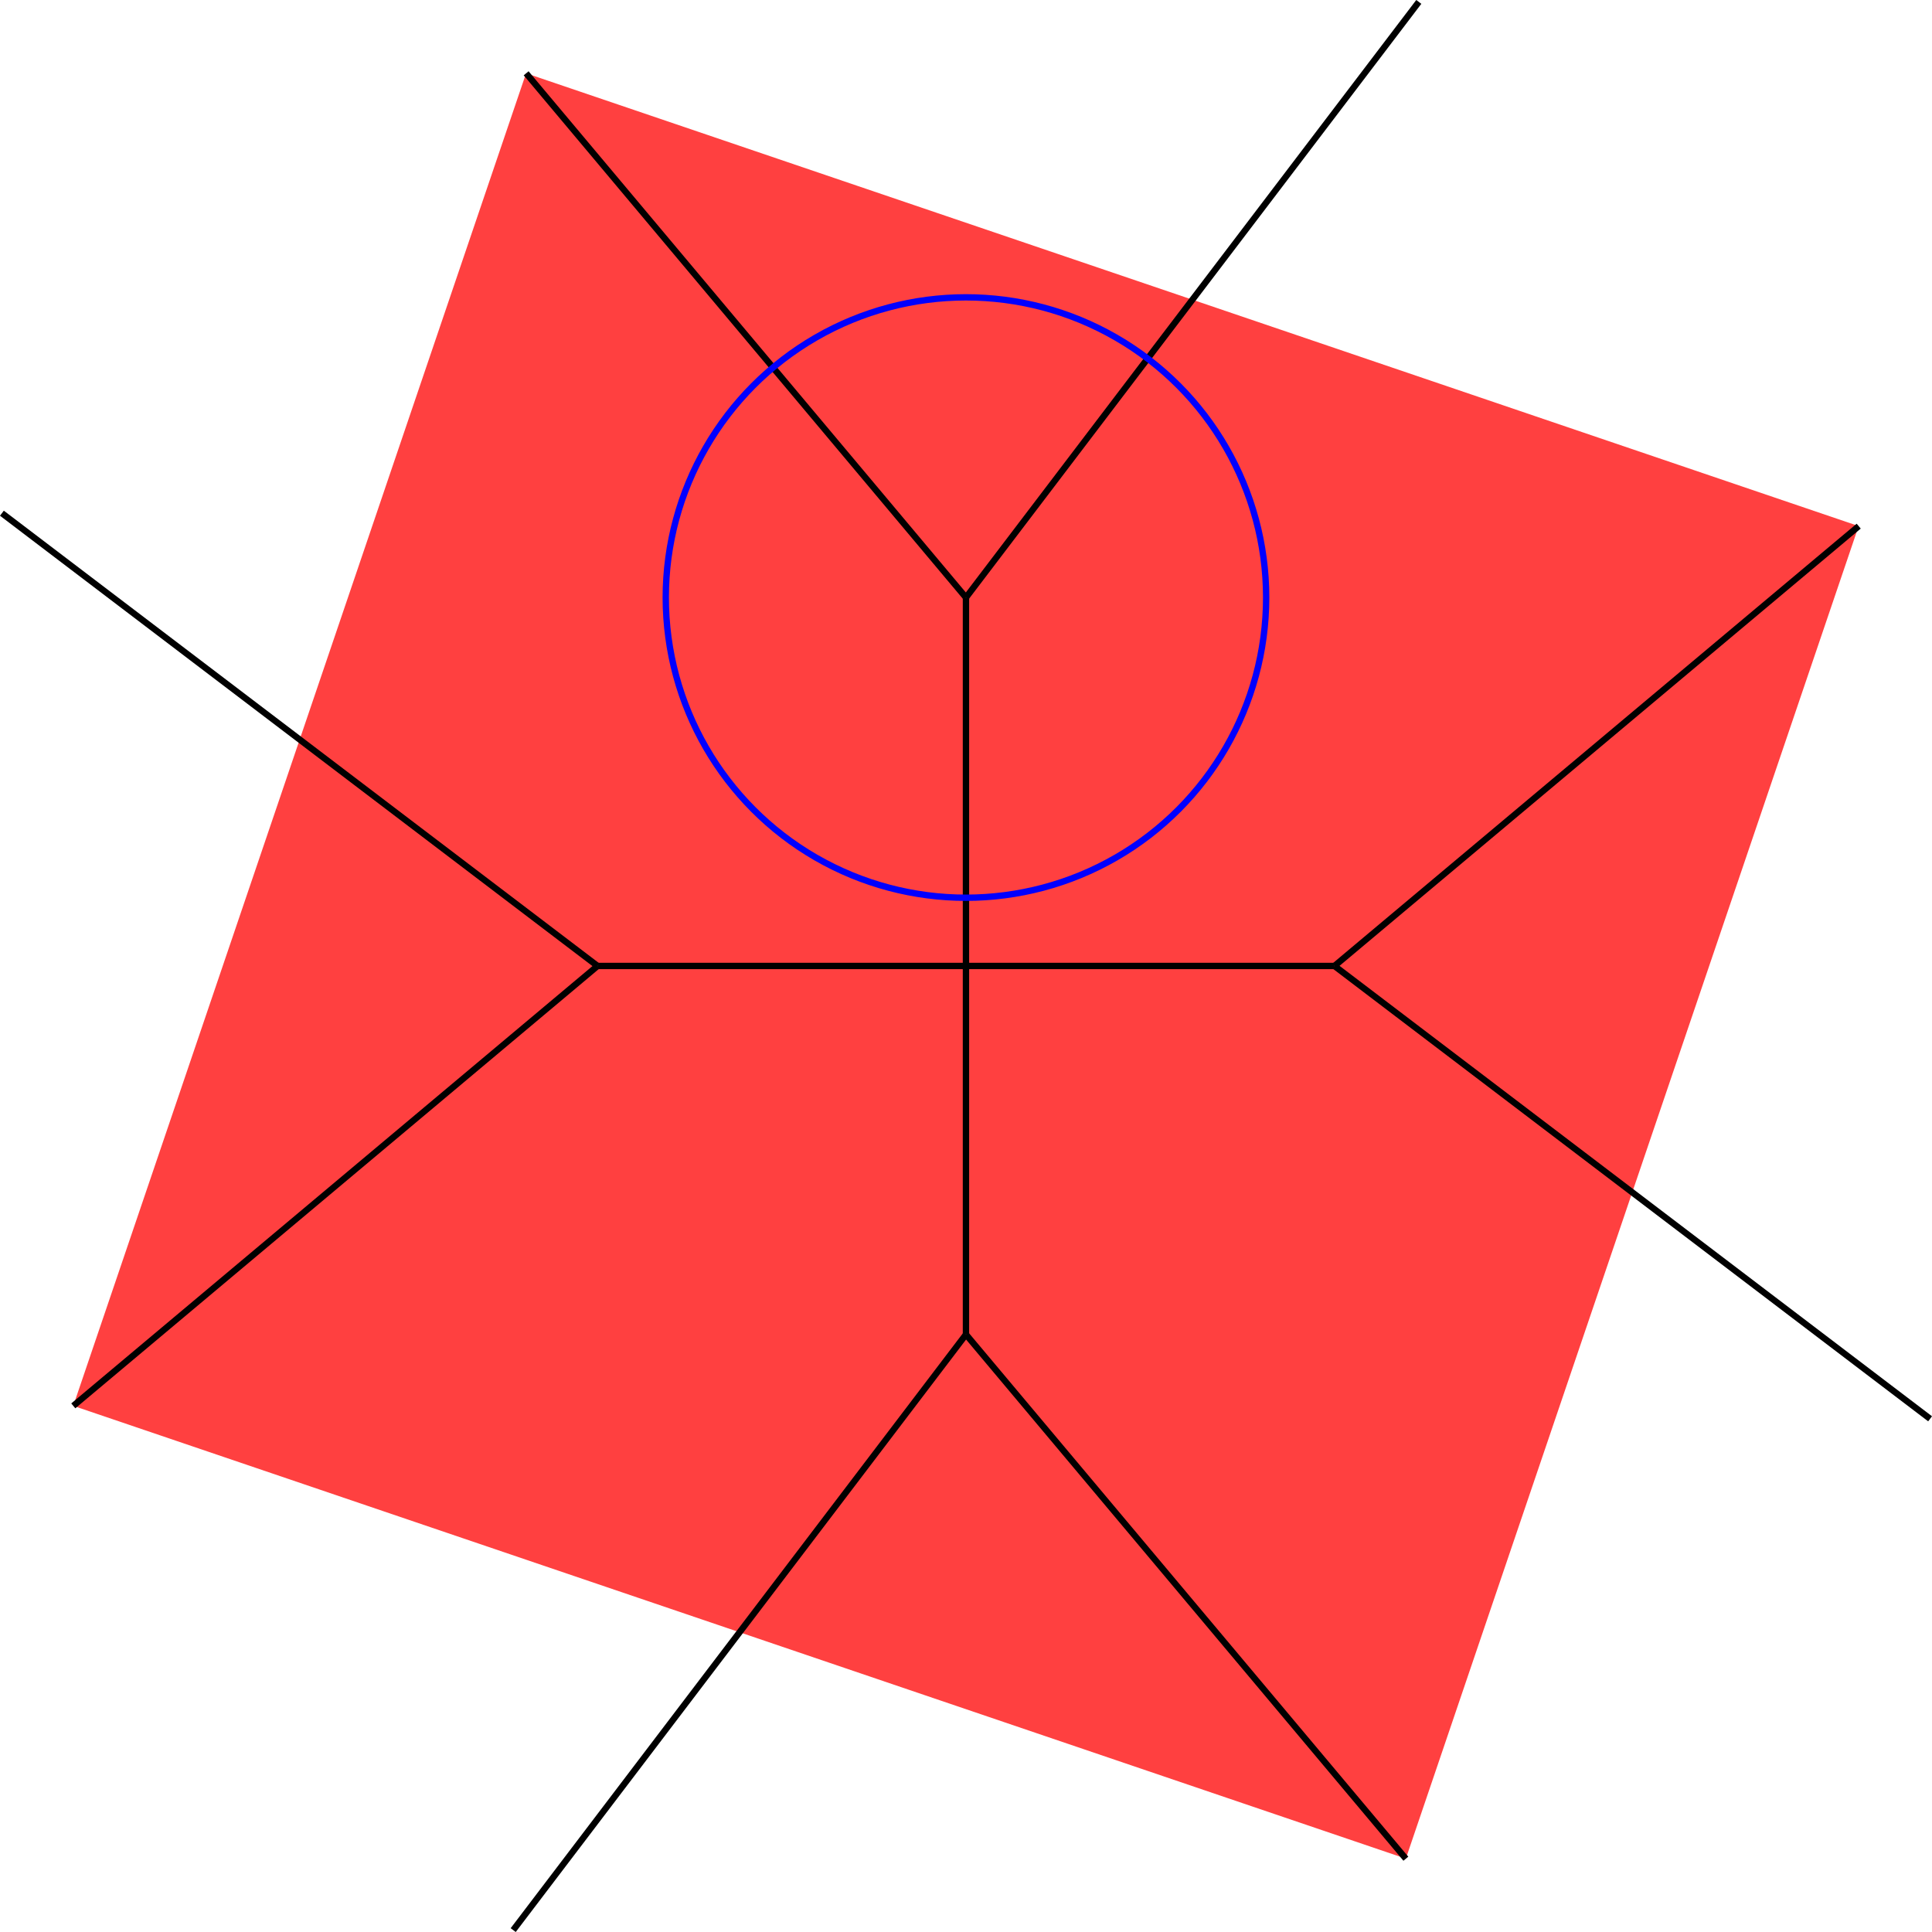 <?xml version="1.0" encoding="UTF-8" standalone="no"?>
<svg
   width="24.327"
   height="24.327"
   viewBox="0 0 24.327 24.327"
   version="1.1"
   id="svg32"
   sodipodi:docname="P5-23_24.svg"
   xmlns:inkscape="http://www.inkscape.org/namespaces/inkscape"
   xmlns:sodipodi="http://sodipodi.sourceforge.net/DTD/sodipodi-0.dtd"
   xmlns="http://www.w3.org/2000/svg"
   xmlns:svg="http://www.w3.org/2000/svg">
  <defs
     id="defs36" />
  <sodipodi:namedview
     id="namedview34"
     pagecolor="#ffffff"
     bordercolor="#666666"
     borderopacity="1.0"
     inkscape:showpageshadow="2"
     inkscape:pageopacity="0.0"
     inkscape:pagecheckerboard="0"
     inkscape:deskcolor="#d1d1d1" />
  <style
     type="text/css"
     id="style2">
polygon.tile { stroke: #000000; stroke-width:3; stroke-linejoin:round }
polygon.ih1 { fill: #ffff80 }
polygon.ih2 { fill: #8080ff }
polygon.ih3 { fill: #ff8080 }
polygon.ih4 { fill: #80ff80 }
polygon.ih5 { fill: #ff80ff }
polygon.ih6 { fill: #80ffff }
polygon.para {opacity: 0.75; fill: #ff0000; stroke: #ff0000 }
</style>
  <polygon
     class="para"
     points="28.101,-13.847 -13.847,-28.101 -28.101,13.847 13.847,28.101 "
     style="stroke:none"
     id="polygon4"
     transform="matrix(0.4,0,0,0.4,12.163,12.163)" />
  <path
     d="M 12.163,7.524 V 12.163"
     style="stroke:#000000;stroke-width:0.08px"
     id="path6" />
  <path
     d="m 12.163,12.163 h 4.64"
     style="stroke:#000000;stroke-width:0.08px"
     id="path8" />
  <path
     d="M 16.803,12.163 23.404,6.625"
     style="stroke:#000000;stroke-width:0.08px"
     id="path10" />
  <path
     d="M 17.865,0.024 12.163,7.524"
     style="stroke:#000000;stroke-width:0.08px"
     id="path12" />
  <path
     d="M 7.524,12.163 H 12.163"
     style="stroke:#000000;stroke-width:0.08px"
     id="path14" />
  <path
     d="M 12.163,7.524 6.625,0.923"
     style="stroke:#000000;stroke-width:0.08px"
     id="path16" />
  <path
     d="M 0.024,6.462 7.524,12.163"
     style="stroke:#000000;stroke-width:0.08px"
     id="path18" />
  <path
     d="M 12.163,16.803 V 12.163"
     style="stroke:#000000;stroke-width:0.08px"
     id="path20" />
  <path
     d="M 7.524,12.163 0.923,17.702"
     style="stroke:#000000;stroke-width:0.08px"
     id="path22" />
  <path
     d="M 6.462,24.303 12.163,16.803"
     style="stroke:#000000;stroke-width:0.08px"
     id="path24" />
  <path
     d="m 12.163,16.803 5.539,6.601"
     style="stroke:#000000;stroke-width:0.08px"
     id="path26" />
  <path
     d="M 24.303,17.865 16.803,12.163"
     style="stroke:#000000;stroke-width:0.08px"
     id="path28" />
  <circle
     cx="12.163"
     cy="7.524"
     r="3.78"
     style="fill:none;stroke:#0000ff;stroke-width:0.08px"
     id="circle30" />
</svg>
